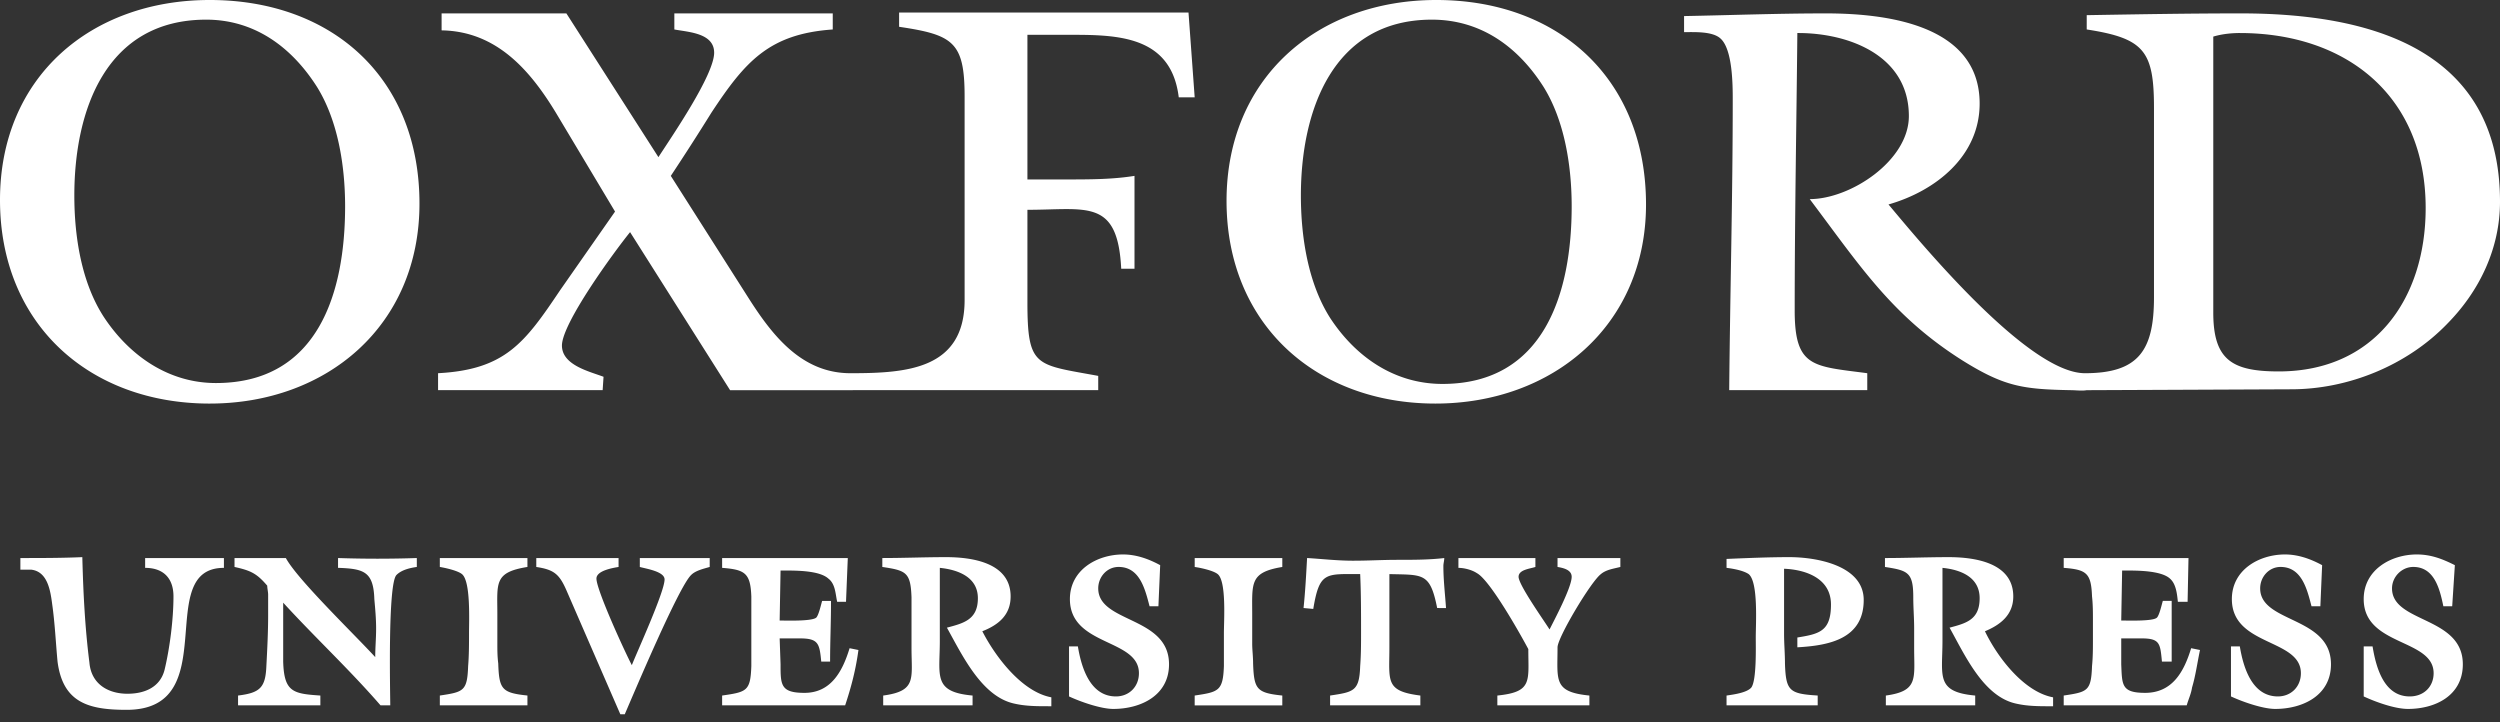 <svg width="180" height="52" fill="none" xmlns="http://www.w3.org/2000/svg"><rect width="100%" height="100%" fill="#333333" stroke="none"/><g clip-path="url(#clip0)"><path fill-rule="evenodd" clip-rule="evenodd" d="M173.373 51.043c-.956 0-2.357-.514-3.186-.9v-3.6h.638c.255 1.543.828 3.6 2.675 3.6 1.021 0 1.721-.707 1.721-1.672 0-2.506-5.034-1.928-5.034-5.336 0-2.12 1.976-3.214 3.824-3.214 1.019 0 1.847.322 2.739.771l-.191 2.958h-.637c-.254-1.221-.637-2.83-2.166-2.83-.828 0-1.53.709-1.53 1.544 0 2.507 5.098 1.993 5.098 5.465 0 2.25-1.975 3.214-3.951 3.214zm-9.558 0c-.891 0-2.357-.514-3.185-.9v-3.6h.638c.254 1.543.891 3.6 2.739 3.6.956 0 1.657-.707 1.657-1.672 0-2.506-4.97-1.928-4.97-5.336 0-2.12 1.976-3.214 3.823-3.214.955 0 1.847.322 2.676.771l-.127 2.958h-.638c-.318-1.221-.7-2.83-2.23-2.83-.828 0-1.466.709-1.466 1.544 0 2.507 5.098 1.993 5.098 5.465 0 2.25-2.039 3.214-4.015 3.214zm-2.547-48.665c-.574 0-1.275.065-1.912.257V22.5c0 3.408 1.338 4.243 4.715 4.243 6.881 0 10.577-5.207 10.577-11.764 0-8.1-5.735-12.6-13.38-12.6zM157.827 49.5c-.064.45-.255.835-.383 1.286h-8.857v-.707c1.721-.257 1.975-.322 2.039-2.122.065-.643.065-1.286.065-1.865v-1.414c0-.578 0-1.156-.065-1.735-.064-1.672-.382-1.929-2.039-2.057v-.707h8.985l-.065 3.15h-.7c-.063-.578-.128-1.286-.573-1.672-.638-.579-2.358-.579-3.186-.579h-.255l-.064 3.6c.446 0 2.23.065 2.549-.192.191-.129.382-1.029.446-1.221h.637v4.37h-.701c-.128-1.285-.128-1.67-1.465-1.67h-1.466v1.864c.064 1.479 0 2.057 1.72 2.057 1.976 0 2.804-1.543 3.314-3.215l.637.129c-.191.9-.319 1.865-.573 2.7zm-10.131 1.35c-.892 0-1.721 0-2.549-.193-2.358-.514-3.696-3.535-4.779-5.465 1.211-.32 2.166-.578 2.166-2.12 0-1.543-1.402-2.058-2.676-2.186v5.271c0 2.508-.509 3.664 2.357 3.922v.707h-6.434v-.707c2.357-.322 2.038-1.222 2.038-3.408v-1.414c0-.771-.063-1.479-.063-2.25 0-1.8-.382-1.929-2.039-2.186v-.642c1.529 0 3.058-.065 4.587-.065 1.849 0 4.652.386 4.652 2.829 0 1.35-.956 2.057-2.039 2.508.892 1.863 2.804 4.37 4.906 4.756v.642h-.127zm-18.287-4.243V45.9c1.593-.257 2.421-.45 2.421-2.378 0-1.865-1.784-2.508-3.377-2.572v4.693c0 .707.064 1.414.064 2.12.064 1.994.318 2.188 2.357 2.315v.708h-6.563v-.707c.446-.065 1.466-.193 1.785-.579.382-.514.319-2.893.319-3.6 0-1.029.19-3.986-.511-4.565-.381-.257-1.083-.385-1.593-.45v-.642c1.53-.064 3.059-.129 4.524-.129 1.912 0 5.352.58 5.352 3.086 0 2.829-2.548 3.28-4.778 3.407zm46.768-23.27c-2.867 2.956-7.073 4.692-11.214 4.692l-14.401.063h-.318c-.318.065-.828 0-1.146 0-3.442-.063-4.779-.257-7.773-2.122-5.098-3.213-7.393-6.813-11.024-11.634 2.931 0 7.137-2.765 7.137-5.979 0-4.371-4.334-5.979-7.965-5.979h-.064c-.064 6.686-.191 13.308-.191 19.993 0 4.115 1.338 3.986 5.225 4.5v1.221h-9.94c.063-7.006.254-13.95.254-20.892 0-1.029 0-3.664-.892-4.436-.573-.515-1.848-.45-2.612-.45V1.157c3.441-.065 6.819-.193 10.195-.193 4.269 0 11.086.771 11.086 6.493 0 3.794-3.185 6.3-6.562 7.264 2.421 2.893 10.067 12.15 14.145 12.15 3.887 0 4.97-1.671 4.97-5.464V7.778c0-4.114-.702-5.014-4.843-5.657V1.092c3.696-.063 7.391-.128 11.086-.128C170.57.964 180 3.47 180 14.529c0 3.342-1.465 6.428-3.823 8.807zm-60.913 18c-.702.513-3.122 4.563-3.122 5.27 0 2.379-.319 3.214 2.294 3.472v.707h-6.627v-.707c2.548-.257 2.23-1.029 2.23-3.343-.51-.965-2.739-4.95-3.696-5.465-.382-.257-.956-.385-1.337-.385v-.707h5.543v.642c-.383.13-1.211.193-1.211.708 0 .578 1.785 3.085 2.23 3.792.319-.643 1.593-3.021 1.593-3.792 0-.515-.637-.643-1.019-.708v-.642h4.524v.642c-.51.13-1.02.193-1.402.514v.001zm-11.66 2.441h-.128c-.51-2.571-1.02-2.378-3.44-2.443v5.272c0 2.444-.32 3.15 2.23 3.472v.707h-6.5v-.707c1.721-.257 2.104-.322 2.167-2.122.063-.835.063-1.608.063-2.443 0-1.414 0-2.764-.063-4.179-2.485 0-2.931-.192-3.378 2.508l-.7-.065c.128-1.22.19-2.443.255-3.6 1.082.065 2.166.193 3.312.193 1.084 0 2.104-.063 3.187-.063 1.148 0 2.293 0 3.378-.129 0 .192-.064.385-.064.578 0 1.029.126 2.057.19 3.022h-.509zm7.519-37.543c-1.849-2.892-4.525-4.82-8.029-4.82-7.136 0-9.43 6.556-9.43 12.663 0 2.957.509 6.301 2.102 8.808 1.849 2.828 4.651 4.757 8.092 4.757 7.327 0 9.303-6.557 9.303-12.793 0-2.893-.51-6.172-2.038-8.615zm-7.774 22.822c-8.602 0-15.038-5.72-15.038-14.593C88.311 5.594 94.873 0 103.413 0c8.793 0 15.1 5.657 15.1 14.72 0 8.744-6.754 14.337-15.164 14.337zM86.017 50.786v-.707c1.721-.257 2.04-.322 2.104-2.122V45.58c0-.9.19-3.73-.447-4.244-.319-.257-1.21-.45-1.656-.514v-.642h6.308v.642c-2.358.387-2.167 1.158-2.167 3.408v2.121c0 .45.064.9.064 1.414.064 1.865.255 2.122 2.103 2.314v.708h-6.309zm-5.861.257c-.892 0-2.358-.514-3.186-.9v-3.6h.638c.254 1.543.891 3.6 2.739 3.6.956 0 1.656-.707 1.656-1.672 0-2.506-4.97-1.928-4.97-5.336 0-2.12 1.976-3.214 3.823-3.214.957 0 1.848.322 2.677.771l-.127 2.958h-.638c-.319-1.221-.7-2.83-2.23-2.83-.828 0-1.465.709-1.465 1.544 0 2.507 5.097 1.993 5.097 5.465 0 2.25-2.04 3.214-4.014 3.214zm-4.652-.194c-.828 0-1.656 0-2.485-.192-2.357-.514-3.76-3.535-4.842-5.465 1.21-.32 2.23-.578 2.23-2.12 0-1.543-1.465-2.058-2.74-2.186v5.271c0 2.508-.51 3.664 2.358 3.922v.707H63.59v-.707c2.422-.322 2.039-1.222 2.039-3.408v-3.663c-.064-1.8-.382-1.93-2.102-2.187v-.642c1.53 0 3.059-.065 4.587-.065 1.848 0 4.651.386 4.651 2.829 0 1.35-.891 2.057-2.038 2.508.956 1.863 2.867 4.37 4.97 4.756v.642h-.192zm-14.655-.063h-8.856v-.707c1.784-.257 2.039-.322 2.103-2.122v-5.014c-.064-1.672-.447-1.929-2.103-2.057v-.707h9.048l-.128 3.15h-.638c-.126-.578-.126-1.286-.636-1.672-.637-.579-2.294-.579-3.186-.579H56.2l-.065 3.6c.447 0 2.23.065 2.613-.192.191-.129.383-1.029.446-1.221h.638v.192c0 1.35-.065 2.764-.065 4.178h-.637c-.127-1.285-.19-1.67-1.529-1.67h-1.466l.065 1.864c0 1.479 0 2.057 1.72 2.057 1.91 0 2.74-1.543 3.25-3.215l.637.129c-.191 1.414-.51 2.636-.957 3.986zM49.763 41.4c-.892.836-4.142 8.55-4.78 10.029h-.318l-3.886-8.937c-.51-1.157-.892-1.478-2.166-1.67v-.643h5.924v.642c-.383.065-1.593.257-1.593.836 0 .836 2.103 5.4 2.549 6.235.319-.835 2.357-5.271 2.357-6.171 0-.578-1.337-.771-1.783-.9v-.642h5.032v.642c-.445.13-1.018.257-1.337.579h.001zm-18.095 9.386v-.707c1.72-.257 1.974-.322 2.038-2.122.064-.771.064-1.608.064-2.378 0-.9.128-3.73-.51-4.244-.318-.257-1.21-.45-1.593-.514v-.642h6.308v.642c-2.421.387-2.166 1.158-2.166 3.408v2.121c0 .45 0 .9.064 1.414.063 1.865.255 2.122 2.102 2.314v.708h-6.307zM84.87 7.006c-.573-4.692-4.843-4.498-8.475-4.498h-2.421V12.92h2.804c1.656 0 3.313 0 4.906-.257v6.685h-.957c-.254-5.078-2.483-4.242-6.753-4.242v6.622c0 4.757.574 4.5 5.098 5.336v1.028H52.566l-7.2-11.379c-1.147 1.415-4.906 6.557-4.906 8.165 0 1.414 1.975 1.864 2.995 2.25l-.064.963h-11.85v-1.22c4.842-.258 6.242-2.186 8.791-5.98l3.951-5.657L40.014 8.1c-1.912-3.15-4.333-5.85-8.219-5.914V.964h8.984l6.627 10.35c.955-1.479 4.013-5.914 4.013-7.52 0-1.416-1.847-1.48-2.866-1.672V.964h11.405v1.158c-4.588.32-6.309 2.314-8.729 5.978a185.686 185.686 0 01-2.931 4.564l5.605 8.807c1.721 2.7 3.825 5.4 7.329 5.4 4.014 0 8.22-.257 8.22-5.271V6.943c0-3.922-.829-4.435-4.716-5.014V.9h20.836l.445 6.107h-1.146zM28.546 41.4c-.638.643-.447 8.55-.447 9.386h-.7c-2.23-2.572-4.716-4.886-7.01-7.394v4.244c.064 2.185.702 2.314 2.677 2.443v.707H17.14v-.707c1.592-.193 1.975-.579 2.039-2.122.064-1.222.127-2.443.127-3.664v-1.479c0-.193-.064-.45-.064-.643-.764-.9-1.21-1.093-2.357-1.35v-.642h3.696c.828 1.543 4.97 5.528 6.436 7.135 0-.707.063-1.35.063-2.057 0-.706-.063-1.414-.128-2.122-.063-1.992-.765-2.184-2.613-2.25v-.706c1.89.064 3.782.064 5.672 0v.642c-.446.065-1.084.193-1.466.579zM22.81 6.235c-1.848-2.892-4.524-4.82-7.965-4.82-7.2 0-9.493 6.492-9.493 12.663 0 2.957.509 6.301 2.166 8.808 1.847 2.764 4.651 4.693 8.028 4.693 7.391 0 9.302-6.557 9.302-12.729 0-2.893-.509-6.17-2.038-8.615zM9.113 51.108c-2.74 0-4.587-.515-4.97-3.473-.127-1.35-.191-2.764-.383-4.114-.127-.964-.318-2.378-1.529-2.507h-.764v-.835c1.465 0 2.994 0 4.46-.065.063 2.507.19 5.078.51 7.586.127 1.543 1.337 2.25 2.74 2.25 1.21 0 2.356-.45 2.675-1.736.383-1.607.638-3.663.638-5.271 0-1.35-.765-2.057-2.04-2.057v-.707h5.672v.707c-5.162 0 .064 10.222-7.009 10.222zm5.986-22.05C6.437 29.057 0 23.335 0 14.4 0 5.529 6.562 0 15.1 0c8.795 0 15.102 5.592 15.102 14.657 0 8.807-6.69 14.4-15.1 14.4h-.003z" fill="#fff"/></g><defs><clipPath id="clip0"><path fill="#fff" d="M0 0h180v51.429H0z"/></clipPath></defs></svg>